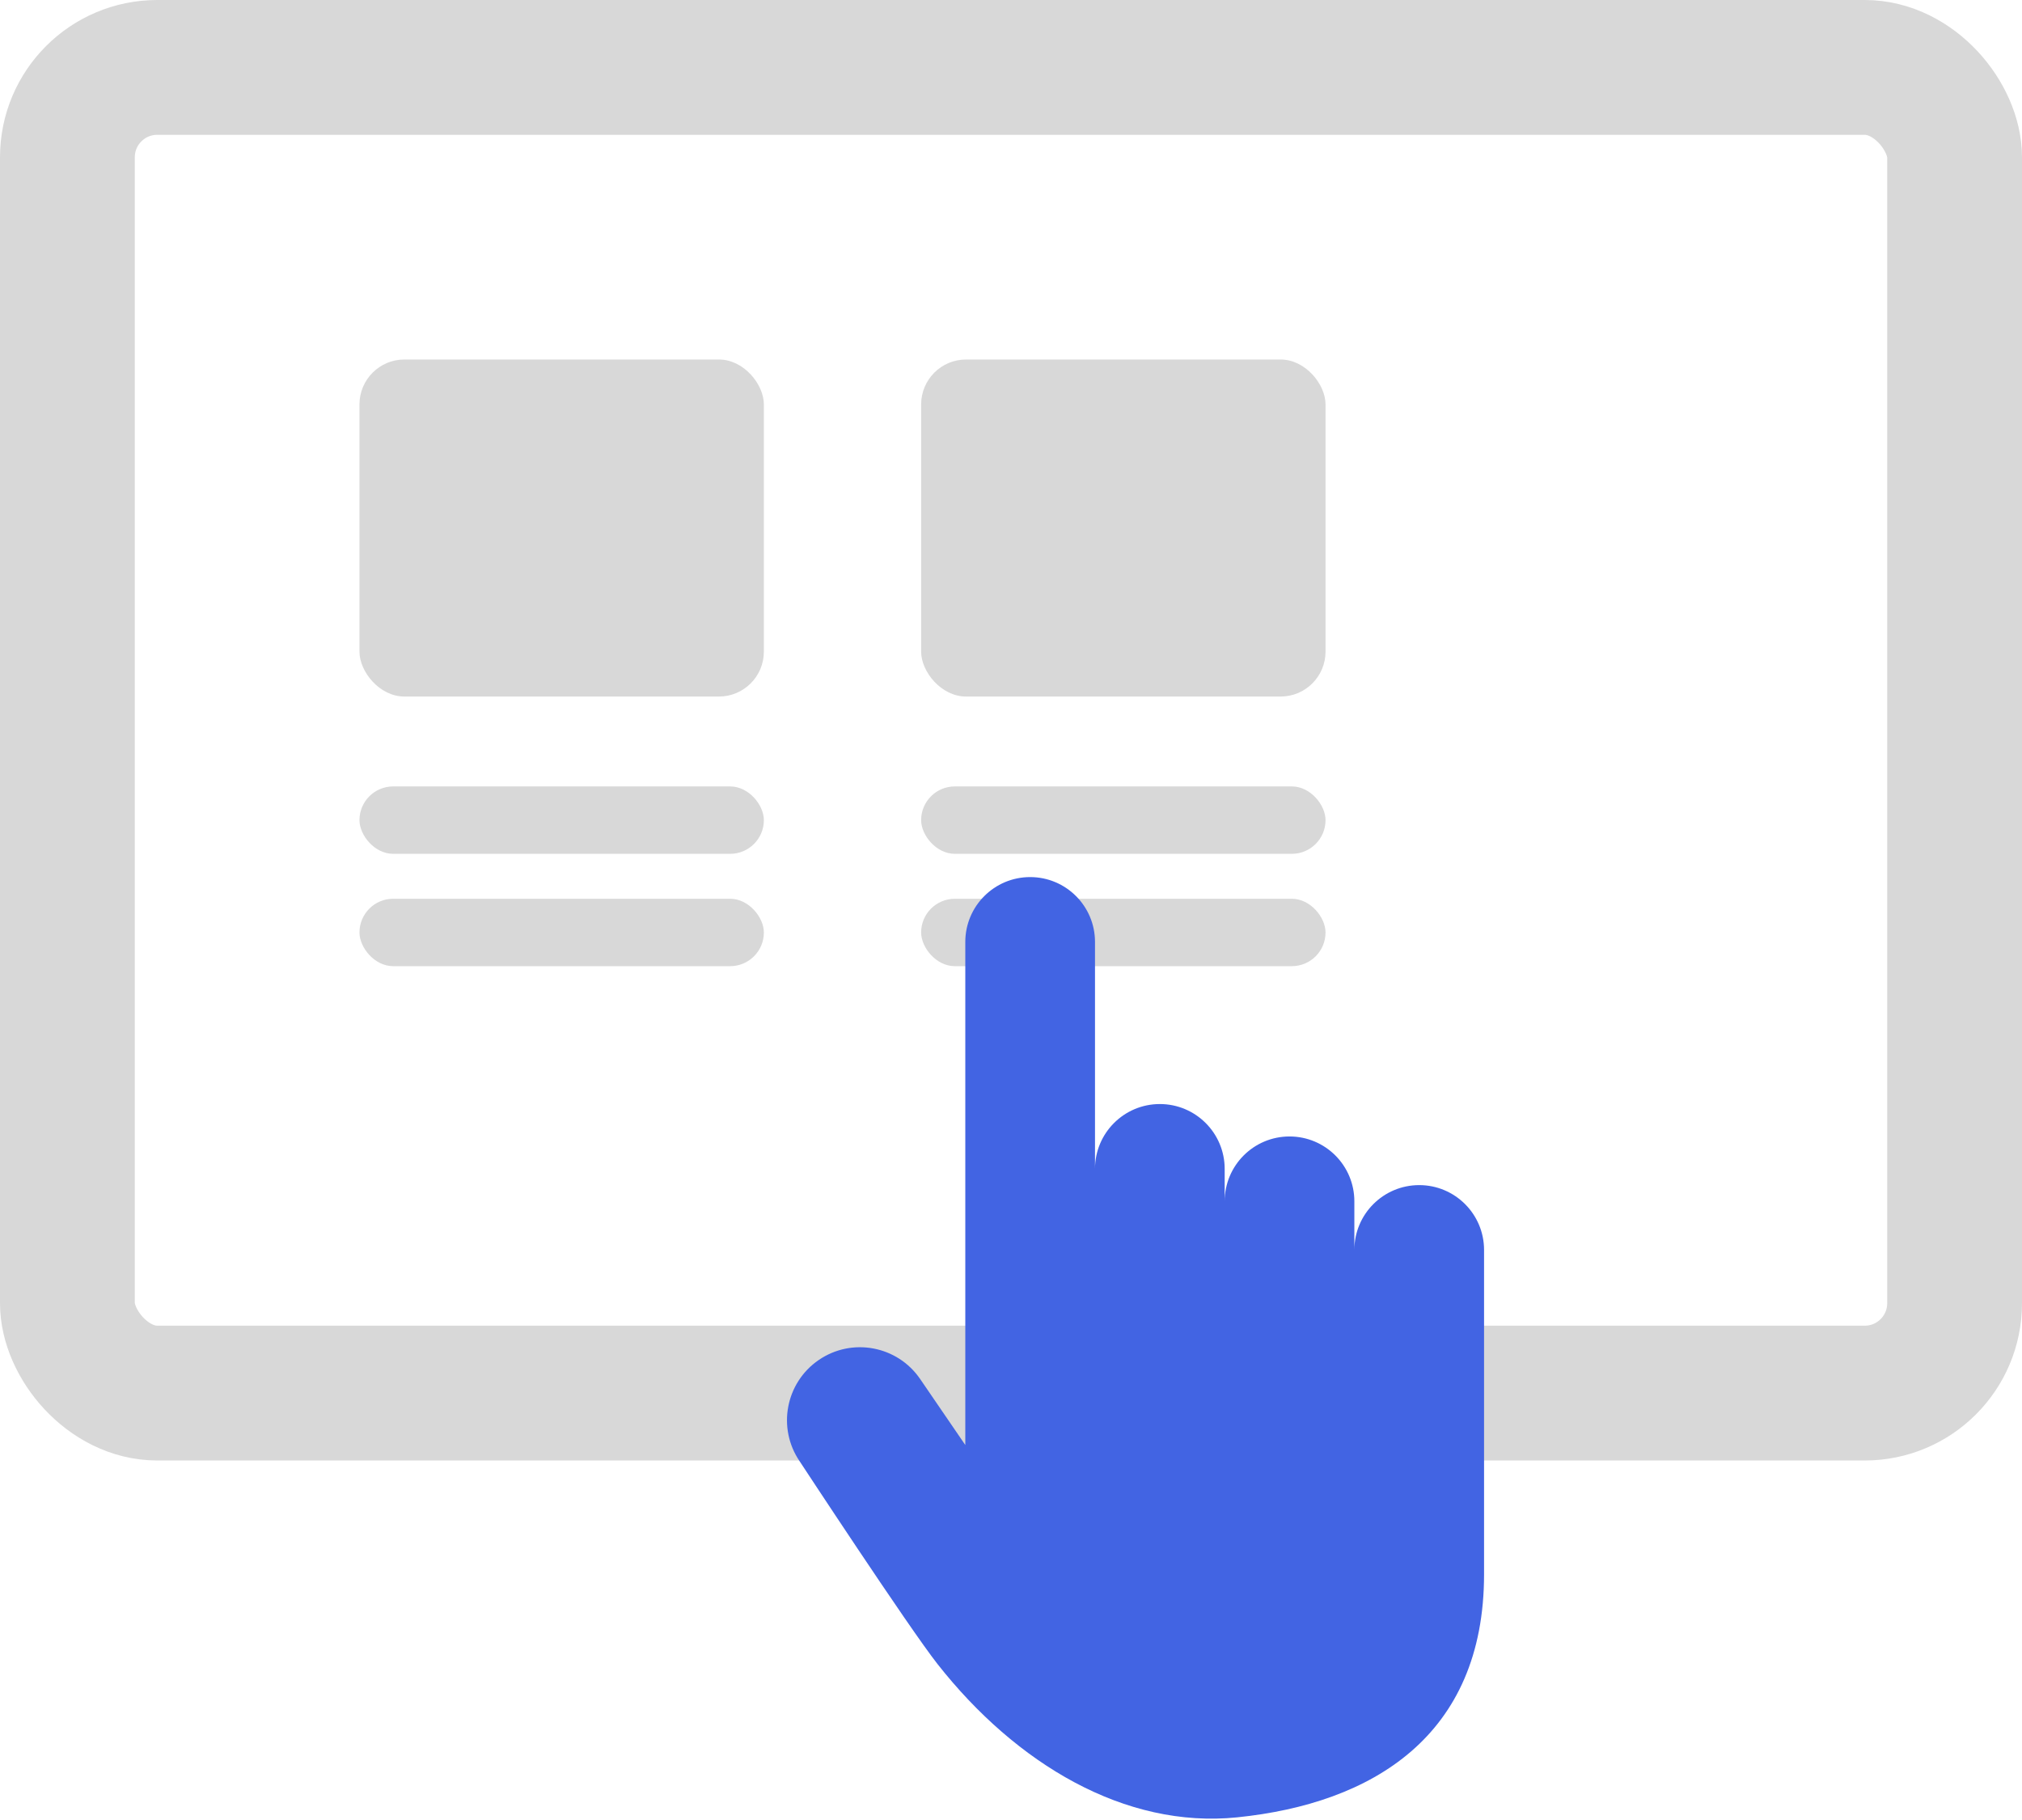 <?xml version="1.0" encoding="UTF-8"?>
<svg width="90px" height="81px" viewBox="0 0 90 81" version="1.1" xmlns="http://www.w3.org/2000/svg" xmlns:xlink="http://www.w3.org/1999/xlink">
    <!-- Generator: Sketch 48.2 (47327) - http://www.bohemiancoding.com/sketch -->
    <title>HowItWorks-icon-1</title>
    <desc>Created with Sketch.</desc>
    <defs></defs>
    <g id="How-It-Works" stroke="none" stroke-width="1" fill="none" fill-rule="evenodd" transform="translate(-251, -291)">
        <g id="HowItWorks-icon-1">
            <g transform="translate(251, 291)">
                <rect id="Rectangle-15" stroke="#D8D8D8" stroke-width="6" x="3" y="3" width="84" height="59" rx="4"></rect>
                <rect id="Rectangle-47" fill="#D8D8D8" x="16" y="16" width="18" height="15" rx="2"></rect>
                <rect id="Rectangle-47-Copy" fill="#D8D8D8" x="41" y="16" width="18" height="15" rx="2"></rect>
                <rect id="Rectangle-47-Copy-2" fill="#D8D8D8" x="16" y="35" width="18" height="3" rx="1.5"></rect>
                <rect id="Rectangle-47-Copy-4" fill="#D8D8D8" x="41" y="35" width="18" height="3" rx="1.5"></rect>
                <rect id="Rectangle-47-Copy-3" fill="#D8D8D8" x="16" y="40" width="18" height="3" rx="1.5"></rect>
                <rect id="Rectangle-47-Copy-5" fill="#D8D8D8" x="41" y="40" width="18" height="3" rx="1.5"></rect>
                <path d="M63.169,52.744 C61.576,52.744 60.283,54.036 60.283,55.63 L60.283,53.466 C60.283,51.872 58.991,50.579 57.397,50.579 C55.803,50.579 54.511,51.872 54.511,53.466 L54.511,52.022 C54.511,50.429 53.219,49.136 51.625,49.136 C50.031,49.136 48.739,50.429 48.739,52.022 L48.739,41.921 C48.739,40.327 47.446,39.035 45.852,39.035 C44.259,39.035 42.966,40.327 42.966,41.921 L42.966,64.311 L40.956,61.373 C39.943,59.893 37.924,59.514 36.443,60.527 C34.963,61.539 34.584,63.56 35.596,65.04 C35.596,65.04 40.445,72.427 41.729,74.059 C45.231,78.509 50.071,81.391 55.066,80.882 C61.062,80.27 66.056,77.276 66.056,70.061 L66.056,55.63 C66.056,54.036 64.763,52.744 63.169,52.744 Z" id="Shape" fill="#4264E3" fill-rule="nonzero"></path>
            </g>
        </g>
    </g>
</svg>